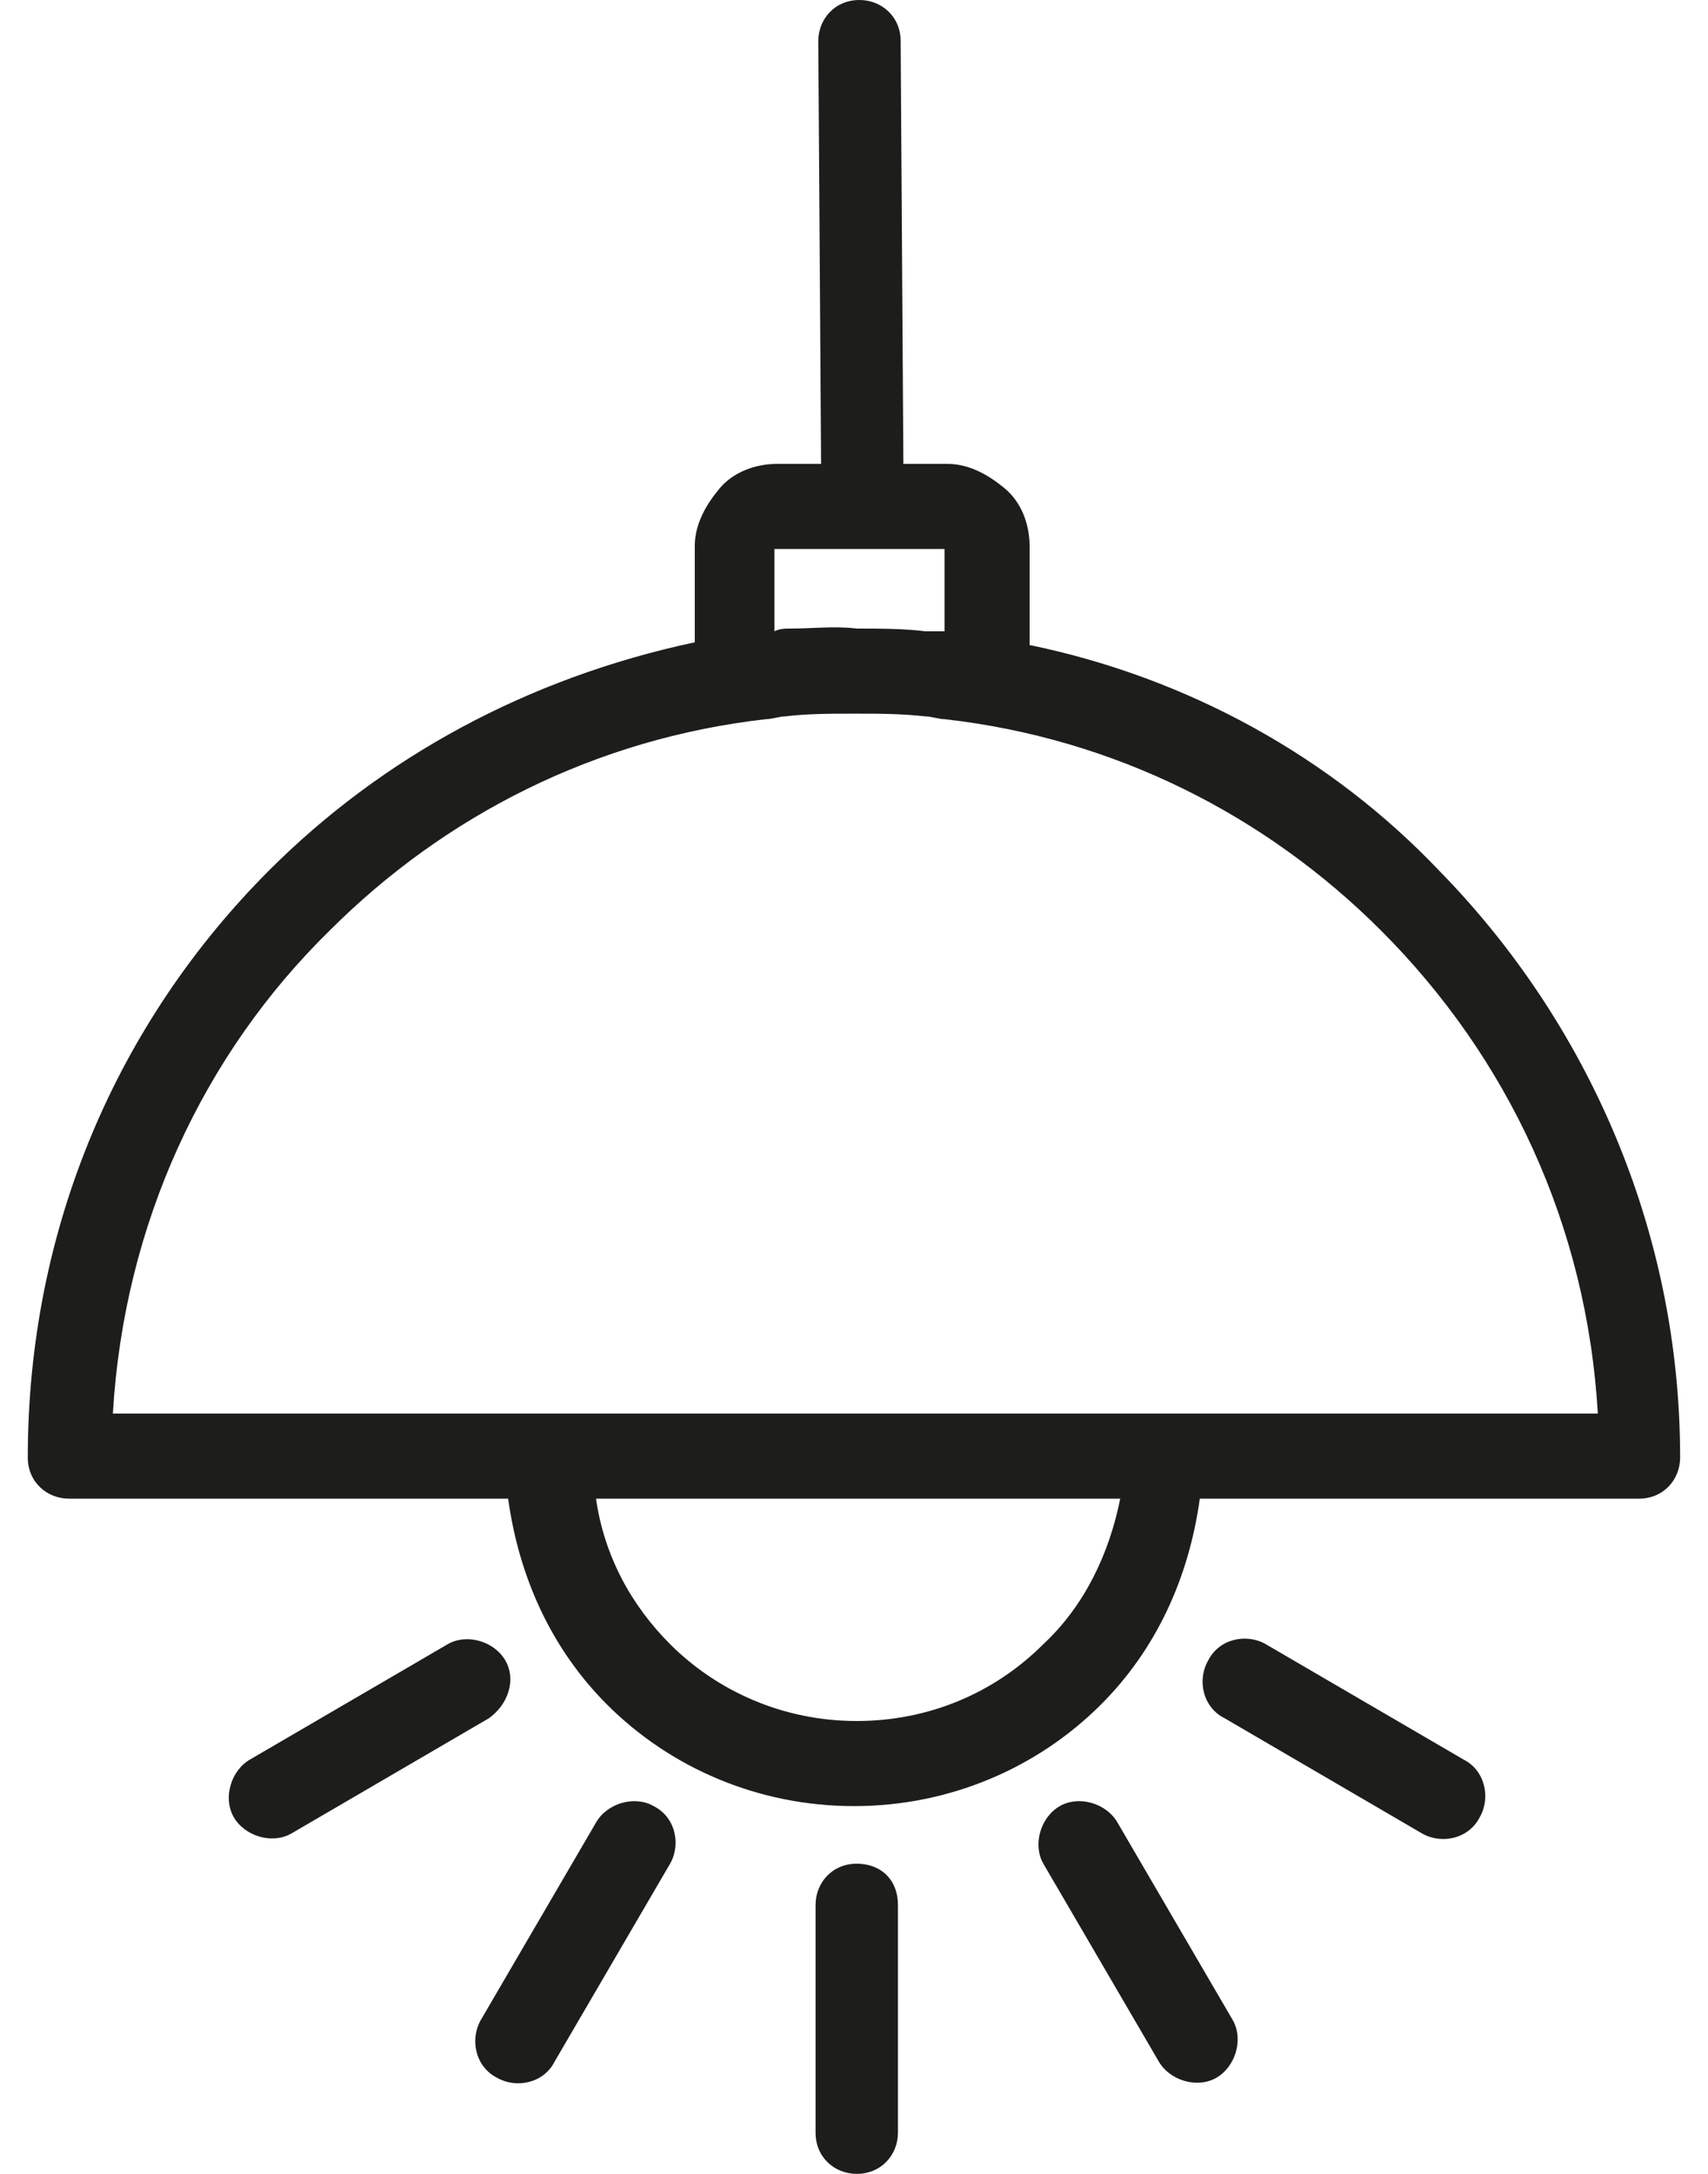 <svg width="22" height="28" viewBox="0 0 22 28" fill="none" xmlns="http://www.w3.org/2000/svg">
<path d="M18.53 11.207C17.151 9.758 15.313 8.732 13.262 8.308V7.035C13.262 6.753 13.156 6.47 12.944 6.293C12.732 6.116 12.485 5.975 12.202 5.975H11.636L11.601 0.53C11.601 0.212 11.353 0 11.07 0C10.752 0 10.54 0.247 10.54 0.53L10.576 5.975H10.01C9.727 5.975 9.444 6.081 9.267 6.293C9.091 6.505 8.949 6.753 8.949 7.035V8.273C6.793 8.732 4.919 9.758 3.47 11.207C1.525 13.152 0.358 15.803 0.358 18.773C0.358 19.091 0.606 19.303 0.889 19.303H6.545C6.687 20.328 7.111 21.247 7.818 21.954C8.631 22.768 9.762 23.263 11 23.263C12.237 23.263 13.368 22.768 14.182 21.954C14.889 21.247 15.313 20.328 15.454 19.303H21.111C21.429 19.303 21.641 19.056 21.641 18.773C21.641 15.838 20.439 13.152 18.53 11.207ZM9.975 7.071H12.166V8.131H11.919C11.636 8.096 11.318 8.096 11.035 8.096C10.752 8.061 10.47 8.096 10.187 8.096C10.116 8.096 10.045 8.096 9.975 8.131V7.071ZM13.439 21.177C12.803 21.813 11.954 22.167 11.035 22.167C10.081 22.167 9.232 21.778 8.631 21.177C8.136 20.682 7.783 20.046 7.677 19.303H14.429C14.288 20.01 13.97 20.682 13.439 21.177ZM14.995 18.207H1.454C1.596 15.768 2.621 13.576 4.247 11.985C5.732 10.5 7.677 9.51 9.868 9.263C9.939 9.263 10.045 9.227 10.116 9.227C10.399 9.192 10.717 9.192 11 9.192C11.318 9.192 11.601 9.192 11.919 9.227C11.99 9.227 12.096 9.263 12.166 9.263C14.358 9.51 16.303 10.5 17.788 11.985C19.414 13.611 20.439 15.768 20.581 18.207H14.995ZM11.035 24.005C10.717 24.005 10.505 24.253 10.505 24.535V27.47C10.505 27.788 10.752 28 11.035 28C11.353 28 11.566 27.753 11.566 27.47V24.535C11.566 24.217 11.353 24.005 11.035 24.005ZM15.879 26.02L14.394 23.475C14.252 23.227 13.899 23.121 13.651 23.263C13.404 23.404 13.298 23.758 13.439 24.005L14.924 26.55C15.066 26.798 15.419 26.904 15.666 26.763C15.914 26.621 16.02 26.268 15.879 26.02Z" fill="#1D1D1B"/>
<path d="M18.849 22.662L16.303 21.177C16.056 21.035 15.702 21.106 15.561 21.389C15.419 21.636 15.49 21.99 15.773 22.131L18.318 23.616C18.566 23.758 18.919 23.687 19.061 23.404C19.202 23.157 19.131 22.803 18.849 22.662ZM6.51 21.389C6.369 21.141 6.015 21.035 5.768 21.177L3.222 22.662C2.975 22.803 2.869 23.157 3.01 23.404C3.152 23.651 3.505 23.758 3.753 23.616L6.298 22.131C6.545 21.955 6.652 21.636 6.51 21.389ZM8.419 23.263C8.172 23.121 7.818 23.227 7.677 23.475L6.192 26.02C6.051 26.268 6.121 26.621 6.404 26.763C6.652 26.904 7.005 26.833 7.146 26.55L8.631 24.005C8.773 23.758 8.702 23.404 8.419 23.263Z" fill="#1D1D1B"/>
</svg>
